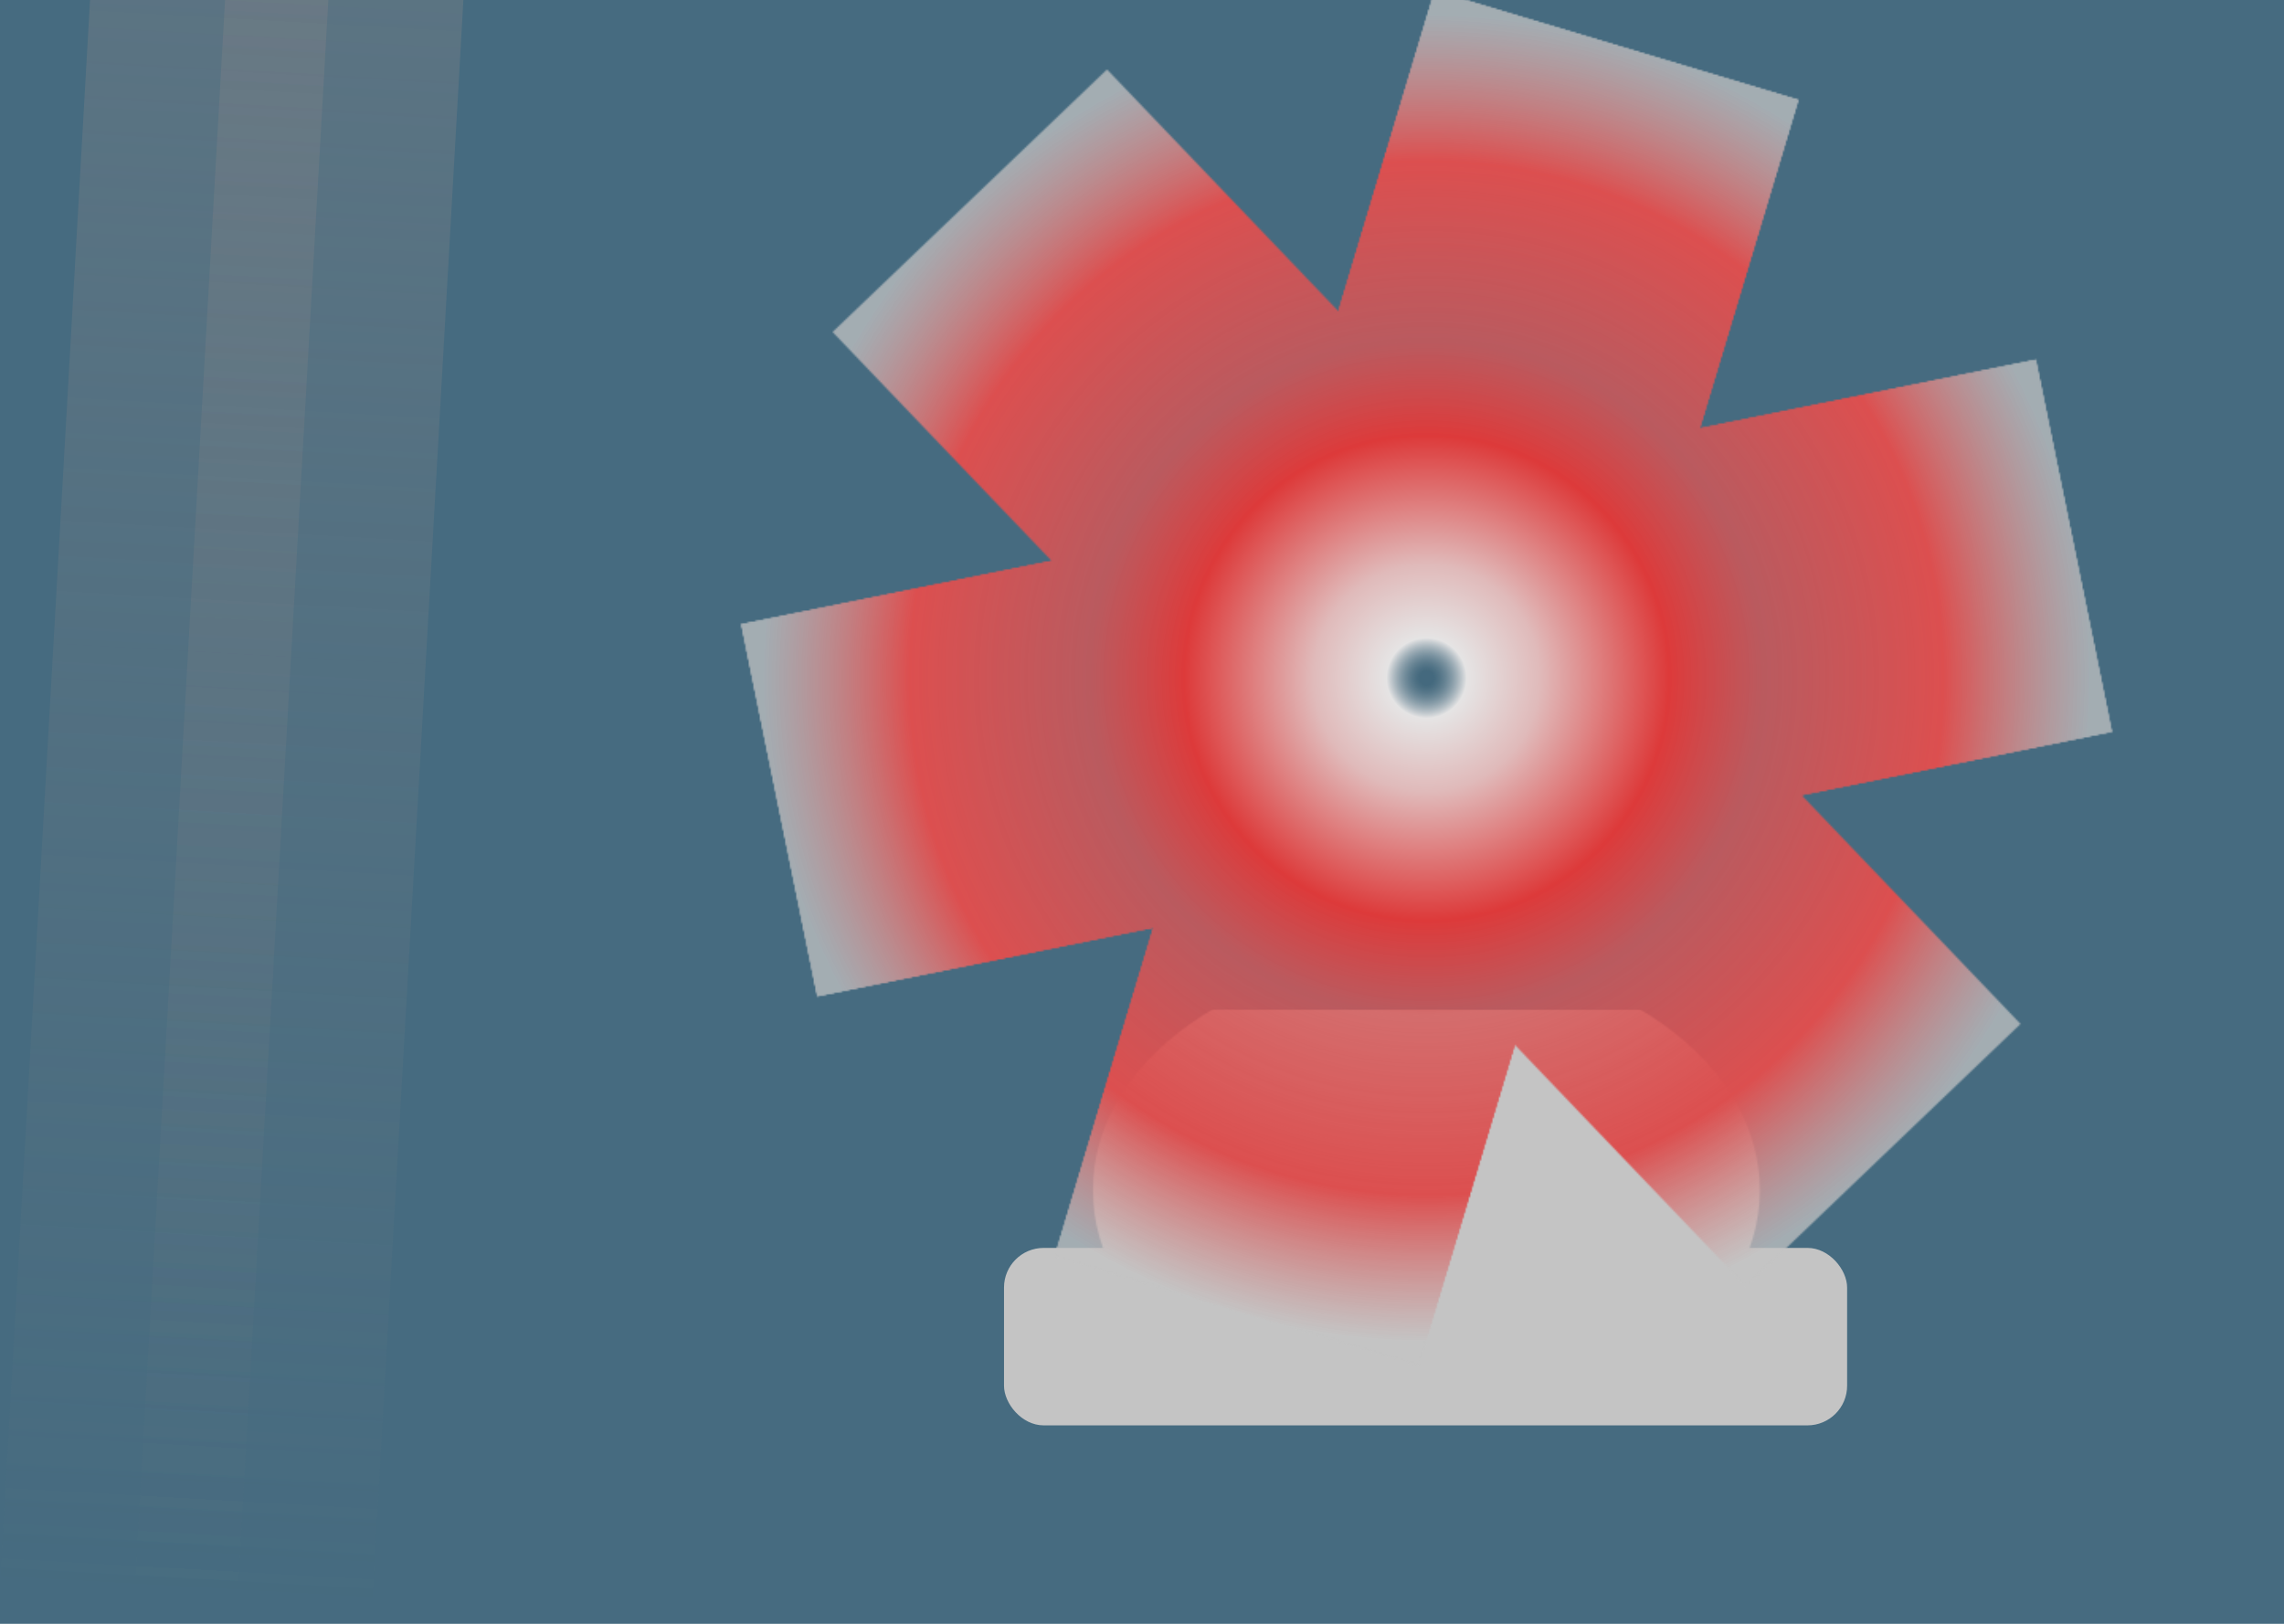 <svg width="1440" height="1024" viewBox="0 0 1440 1024" fill="none" xmlns="http://www.w3.org/2000/svg">
<g id="Desktop - 8">
<g clip-path="url(#clip0)">
<rect width="1440" height="1024" fill="#184660" fill-opacity="0.8"/>
<g id="Rectangle 3">
<path d="M57.851 -19L207.609 -10.493L149.759 1007.87L-6.4224e-06 999.358L57.851 -19Z" fill="url(#paint0_linear)" fill-opacity="0.36"/>
<path d="M142.714 -14.179L292.472 -5.672L234.622 1012.69L84.863 1004.18L142.714 -14.179Z" fill="url(#paint1_linear)" fill-opacity="0.36"/>
</g>
<g id="MillOnly">
<g id="Podest">
<g id="Basket">
<mask id="mask0" mask-type="alpha" maskUnits="userSpaceOnUse" x="688" y="602" width="422" height="298">
<ellipse id="Ellipse 8" cx="899.261" cy="750.501" rx="210.239" ry="148.442" transform="rotate(-179.984 899.261 750.501)" fill="#C4C4C4"/>
</mask>
<g mask="url(#mask0)">
<rect id="Rectangle 15" x="1151.53" y="804.262" width="462.526" height="167.392" transform="rotate(-179.984 1151.53 804.262)" fill="#C4C4C4"/>
</g>
</g>
<rect id="Rectangle 37" x="633" y="786.96" width="531.564" height="111.908" rx="25" fill="#C4C4C4"/>
</g>
<g id="Mill">
<mask id="mask1" mask-type="alpha" maskUnits="userSpaceOnUse" x="467" y="-6" width="865" height="867">
<g id="MillMasc">
<rect id="Rectangle 38" x="524.914" y="209.364" width="239.483" height="833.096" transform="rotate(-43.737 524.914 209.364)" fill="#1B1A1A"/>
<g id="Rectangle 39">
<rect x="515.286" y="628.296" width="239.483" height="833.096" transform="rotate(-101.554 515.286 628.296)" fill="#1B1A1A"/>
<rect x="515.286" y="628.296" width="239.483" height="833.096" transform="rotate(-101.554 515.286 628.296)" fill="#1B1A1A"/>
<rect x="515.286" y="628.296" width="239.483" height="833.096" transform="rotate(-101.554 515.286 628.296)" fill="#1B1A1A"/>
<rect x="515.286" y="628.296" width="239.483" height="833.096" transform="rotate(-101.554 515.286 628.296)" fill="#1B1A1A"/>
</g>
<g id="Rectangle 40">
<rect x="894.358" y="860.934" width="239.483" height="833.096" transform="rotate(-163.294 894.358 860.934)" fill="#1B1A1A"/>
<rect x="894.358" y="860.934" width="239.483" height="833.096" transform="rotate(-163.294 894.358 860.934)" fill="#1B1A1A"/>
<rect x="894.358" y="860.934" width="239.483" height="833.096" transform="rotate(-163.294 894.358 860.934)" fill="#1B1A1A"/>
<rect x="894.358" y="860.934" width="239.483" height="833.096" transform="rotate(-163.294 894.358 860.934)" fill="#1B1A1A"/>
</g>
</g>
</mask>
<g mask="url(#mask1)">
<circle id="Ellipse 11" cx="899.405" cy="427.557" r="445.846" fill="url(#paint2_radial)"/>
</g>
</g>
</g>
</g>
</g>
<defs>
<linearGradient id="paint0_linear" x1="175.161" y1="-12.336" x2="117.311" y2="1006.02" gradientUnits="userSpaceOnUse">
<stop stop-color="#818387"/>
<stop offset="1" stop-color="#818387" stop-opacity="0"/>
</linearGradient>
<linearGradient id="paint1_linear" x1="175.161" y1="-12.336" x2="117.311" y2="1006.02" gradientUnits="userSpaceOnUse">
<stop stop-color="#818387"/>
<stop offset="1" stop-color="#818387" stop-opacity="0"/>
</linearGradient>
<radialGradient id="paint2_radial" cx="0" cy="0" r="1" gradientUnits="userSpaceOnUse" gradientTransform="translate(899.405 427.557) rotate(90) scale(445.846)">
<stop offset="0.01" stop-color="#41667A" stop-opacity="0.4"/>
<stop offset="0.057" stop-color="#E5E4E4"/>
<stop offset="0.161" stop-color="#E0BABA"/>
<stop offset="0.344" stop-color="#DD3A3A"/>
<stop offset="0.479" stop-color="#D85656" stop-opacity="0.794"/>
<stop offset="0.734" stop-color="#DC4F4F"/>
<stop offset="0.943" stop-color="#C4C4C4" stop-opacity="0.74"/>
</radialGradient>
<clipPath id="clip0">
<rect width="1440" height="1024" fill="white"/>
</clipPath>
</defs>
</svg>
